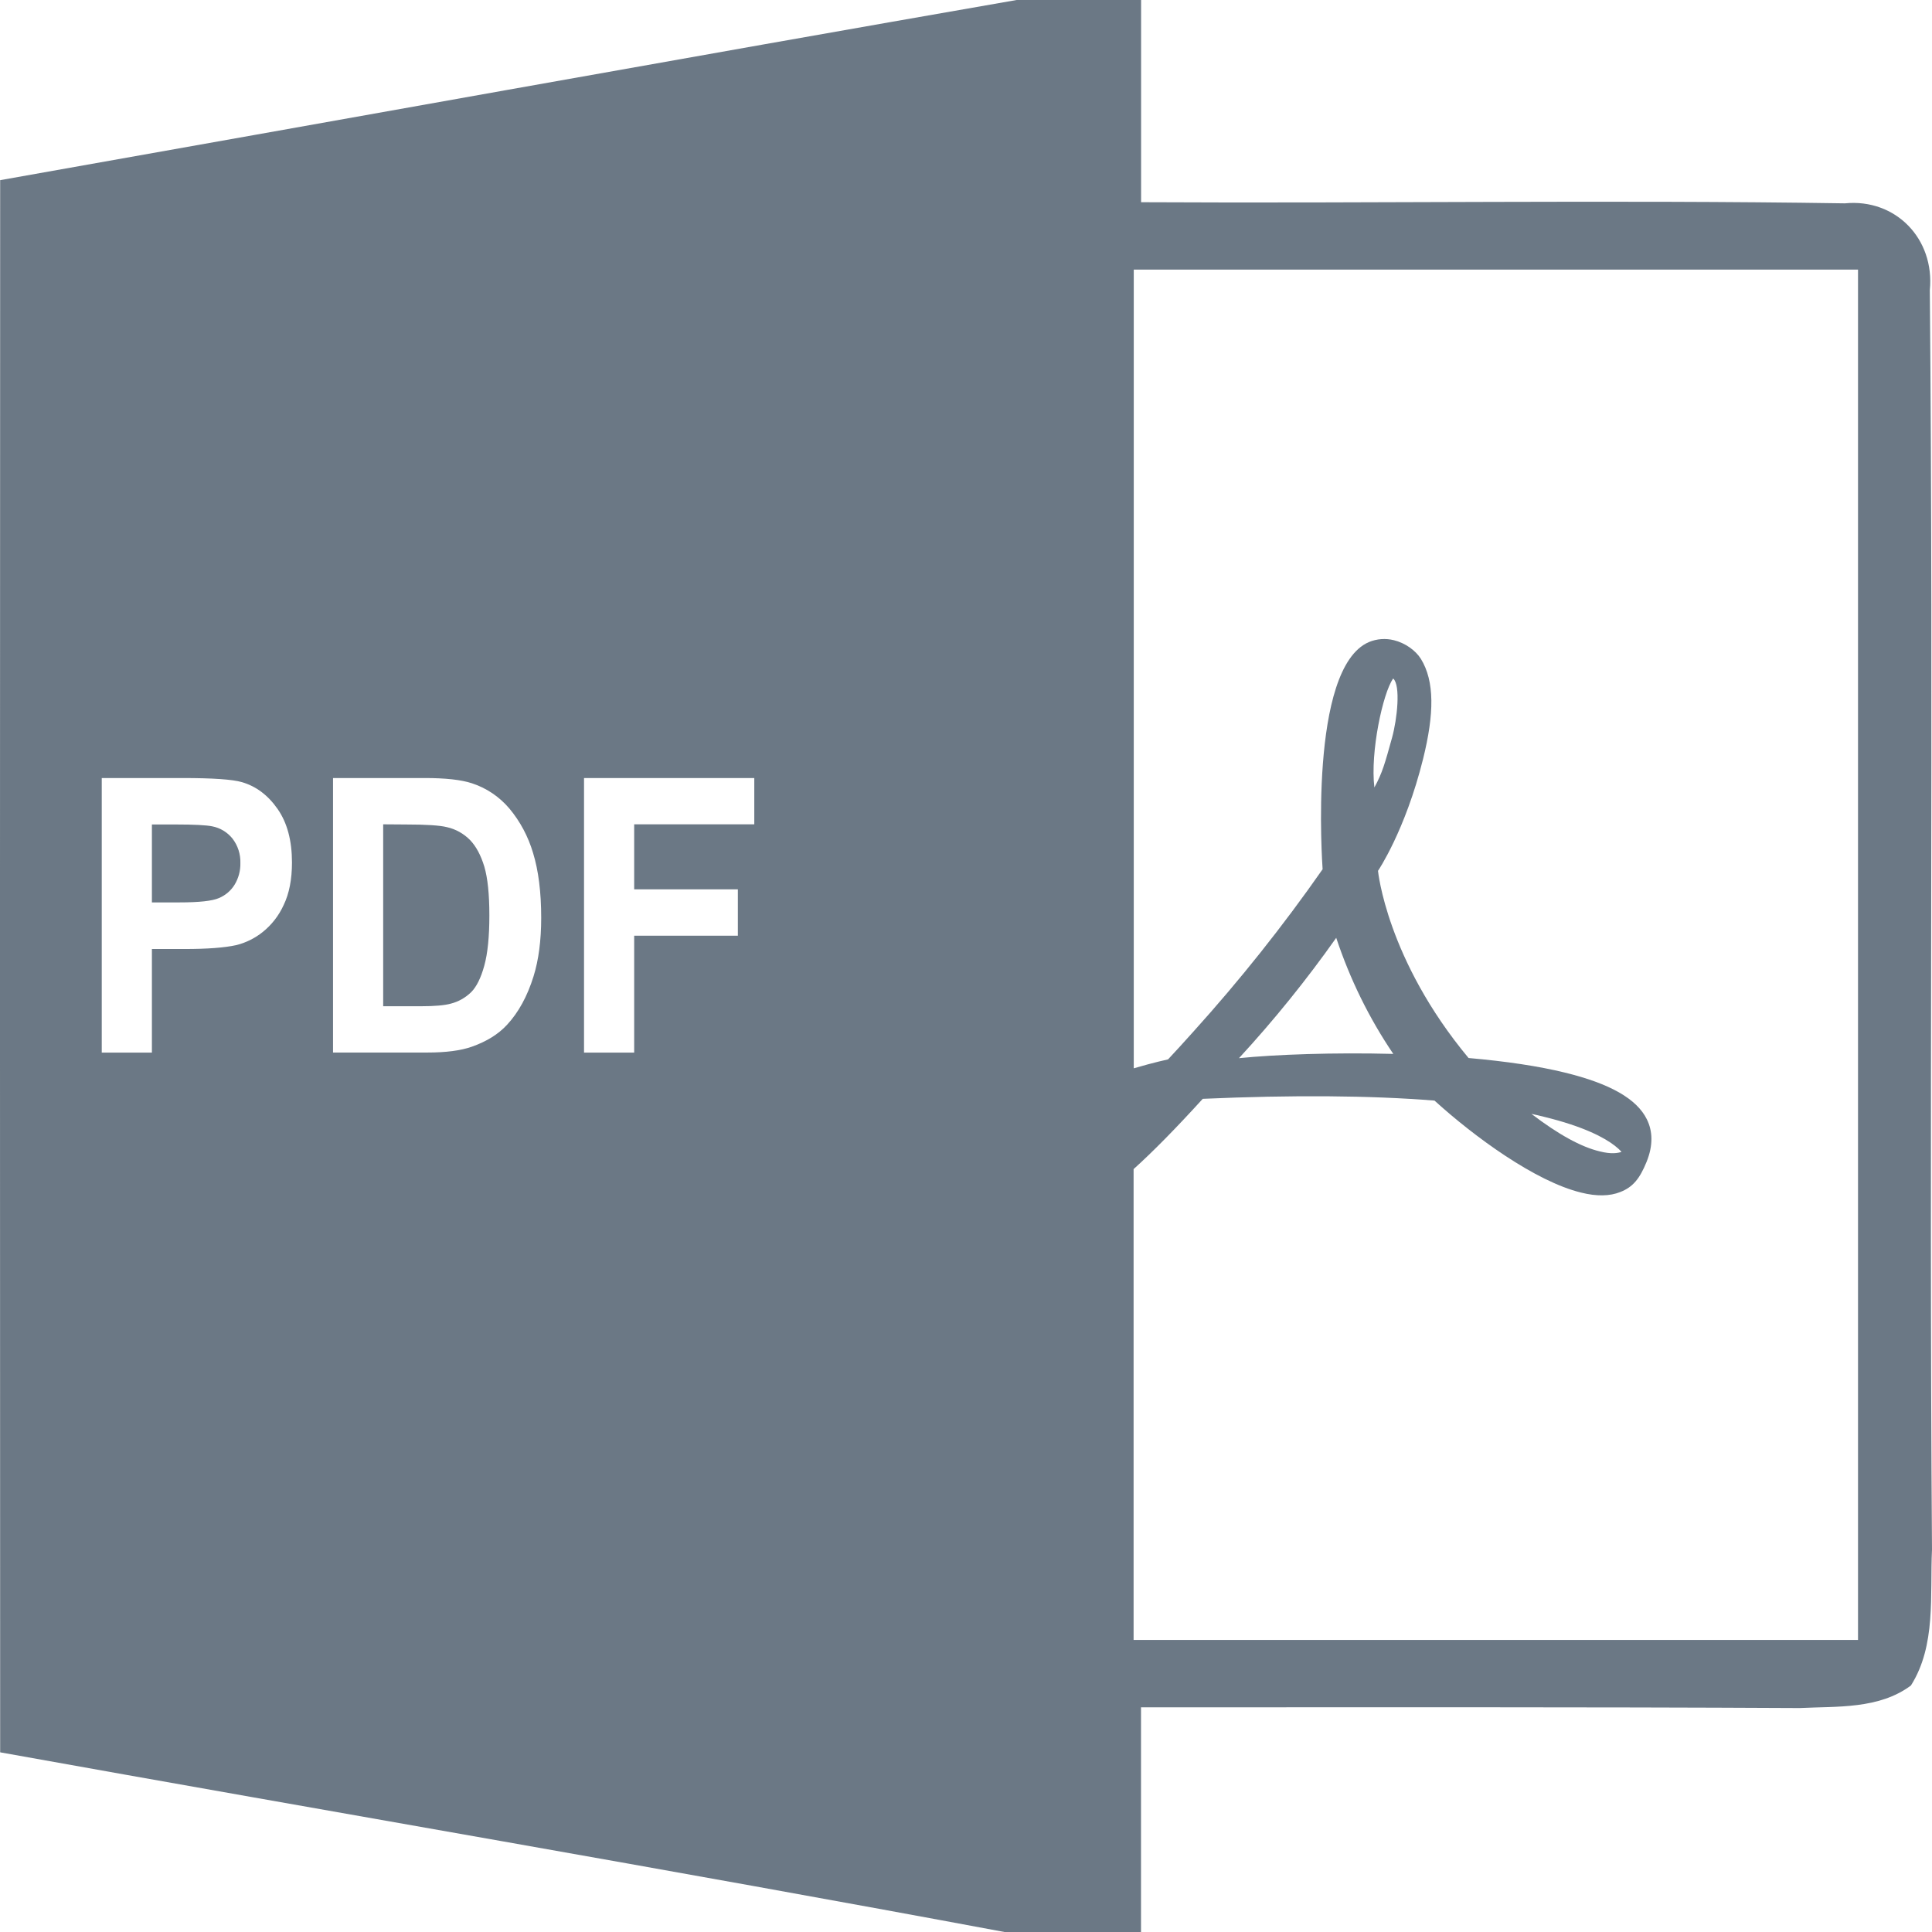 <?xml version="1.0" encoding="UTF-8"?>
<svg width="24px" height="24px" viewBox="0 0 24 24" version="1.1" xmlns="http://www.w3.org/2000/svg" xmlns:xlink="http://www.w3.org/1999/xlink">
    <title>Icon / pdf</title>
    <defs>
        <path d="M14.175,-1.38555833e-13 L14.175,2.512 C17.089,2.528 20.007,2.481 22.918,2.526 C23.545,2.464 24.036,2.964 23.973,3.605 C24.02,8.819 23.962,14.034 24,19.25 C23.973,19.814 24.054,20.439 23.738,20.938 C23.34,21.234 22.822,21.195 22.356,21.218 C19.63,21.204 16.903,21.209 14.174,21.209 L14.174,24 L12.478,24 C8.322,23.224 4.16,22.515 0.002,21.768 C-0.001,15.257 -0.001,8.747 0.002,2.238 C4.209,1.493 8.416,0.734 12.629,-1.38555833e-13 L14.175,-1.38555833e-13 Z M23.081,3.349 L14.084,3.349 L14.084,13.271 C14.336,13.197 14.51,13.16 14.51,13.16 C14.661,12.999 14.644,13.014 14.825,12.815 C15.401,12.177 15.937,11.504 16.43,10.798 C16.426,10.734 16.252,8.3 17.005,7.976 C17.104,7.935 17.213,7.927 17.316,7.953 C17.454,7.987 17.584,8.078 17.651,8.185 C17.821,8.461 17.818,8.864 17.678,9.428 C17.456,10.321 17.118,10.818 17.118,10.818 C17.118,10.818 17.225,11.92 18.243,13.143 C18.711,13.184 19.113,13.244 19.439,13.324 C20,13.461 20.333,13.65 20.458,13.905 C20.529,14.048 20.539,14.225 20.454,14.434 C20.369,14.643 20.284,14.747 20.127,14.808 C19.997,14.86 19.833,14.863 19.642,14.815 C19.071,14.676 18.313,14.12 17.82,13.672 C17.023,13.608 16.055,13.601 14.941,13.65 C14.61,14.014 14.324,14.305 14.082,14.523 L14.082,20.372 L23.081,20.372 L23.081,3.349 Z M19.024,13.837 C19.357,14.091 19.64,14.248 19.873,14.303 C20.013,14.339 20.098,14.325 20.143,14.309 C20.118,14.281 20.089,14.255 20.059,14.232 C19.934,14.135 19.68,13.995 19.179,13.873 C19.129,13.86 19.078,13.848 19.024,13.837 Z M16.599,11.65 C16.228,12.175 15.825,12.674 15.391,13.145 C15.846,13.099 16.567,13.073 17.308,13.092 C17.007,12.648 16.769,12.162 16.599,11.65 Z M2.264,9.665 L1.264,9.665 L1.264,13.076 L1.887,13.076 L1.887,11.789 L2.292,11.789 C2.574,11.789 2.789,11.773 2.938,11.74 C3.056,11.71 3.167,11.655 3.262,11.579 C3.375,11.489 3.464,11.374 3.524,11.242 C3.593,11.099 3.627,10.923 3.627,10.714 C3.627,10.443 3.568,10.221 3.449,10.05 C3.329,9.878 3.181,9.767 3.005,9.716 C2.89,9.682 2.643,9.665 2.264,9.665 L2.264,9.665 Z M5.275,9.665 L4.137,9.665 L4.137,13.075 L5.309,13.075 C5.539,13.075 5.723,13.051 5.86,13.003 C6.045,12.938 6.191,12.847 6.298,12.731 C6.441,12.577 6.551,12.376 6.628,12.128 C6.691,11.925 6.723,11.683 6.723,11.402 C6.723,11.083 6.689,10.814 6.622,10.596 C6.562,10.393 6.462,10.204 6.327,10.043 C6.203,9.897 6.043,9.789 5.862,9.73 C5.728,9.686 5.532,9.665 5.275,9.665 L5.275,9.665 Z M9.37,9.665 L7.255,9.665 L7.255,13.076 L7.878,13.076 L7.878,11.624 L9.166,11.624 L9.166,11.048 L7.878,11.048 L7.878,10.24 L9.37,10.24 L9.37,9.665 Z M4.76,10.24 L5.039,10.242 C5.293,10.242 5.463,10.253 5.551,10.275 C5.66,10.299 5.76,10.355 5.839,10.435 C5.914,10.513 5.973,10.623 6.016,10.764 C6.058,10.906 6.079,11.108 6.079,11.372 C6.079,11.636 6.058,11.844 6.016,11.996 C5.974,12.149 5.919,12.259 5.853,12.325 C5.782,12.394 5.696,12.443 5.602,12.467 C5.524,12.489 5.399,12.5 5.225,12.5 L5.225,12.5 L4.76,12.5 L4.76,10.24 Z M2.188,10.242 C2.412,10.242 2.562,10.25 2.636,10.265 C2.735,10.284 2.823,10.337 2.887,10.416 C2.955,10.503 2.99,10.612 2.986,10.724 C2.988,10.817 2.963,10.909 2.915,10.989 C2.869,11.064 2.801,11.122 2.72,11.156 C2.638,11.192 2.474,11.21 2.228,11.21 L2.228,11.21 L1.887,11.21 L1.887,10.242 Z M17.307,8.429 L17.305,8.431 C17.179,8.609 17.02,9.341 17.073,9.782 C17.173,9.6 17.205,9.479 17.292,9.166 C17.357,8.932 17.401,8.513 17.307,8.429 Z" id="path-1"></path>
    </defs>
    <g id="Icon-/-pdf" stroke="none" stroke-width="1" fill="none" fill-rule="evenodd">
        <mask id="mask-2" fill="white">
            <use xlink:href="#path-1"></use>
        </mask>
        <use id="形状结合" fill="#6B7885" fill-rule="nonzero" xlink:href="#path-1"></use>
    </g>
</svg>
